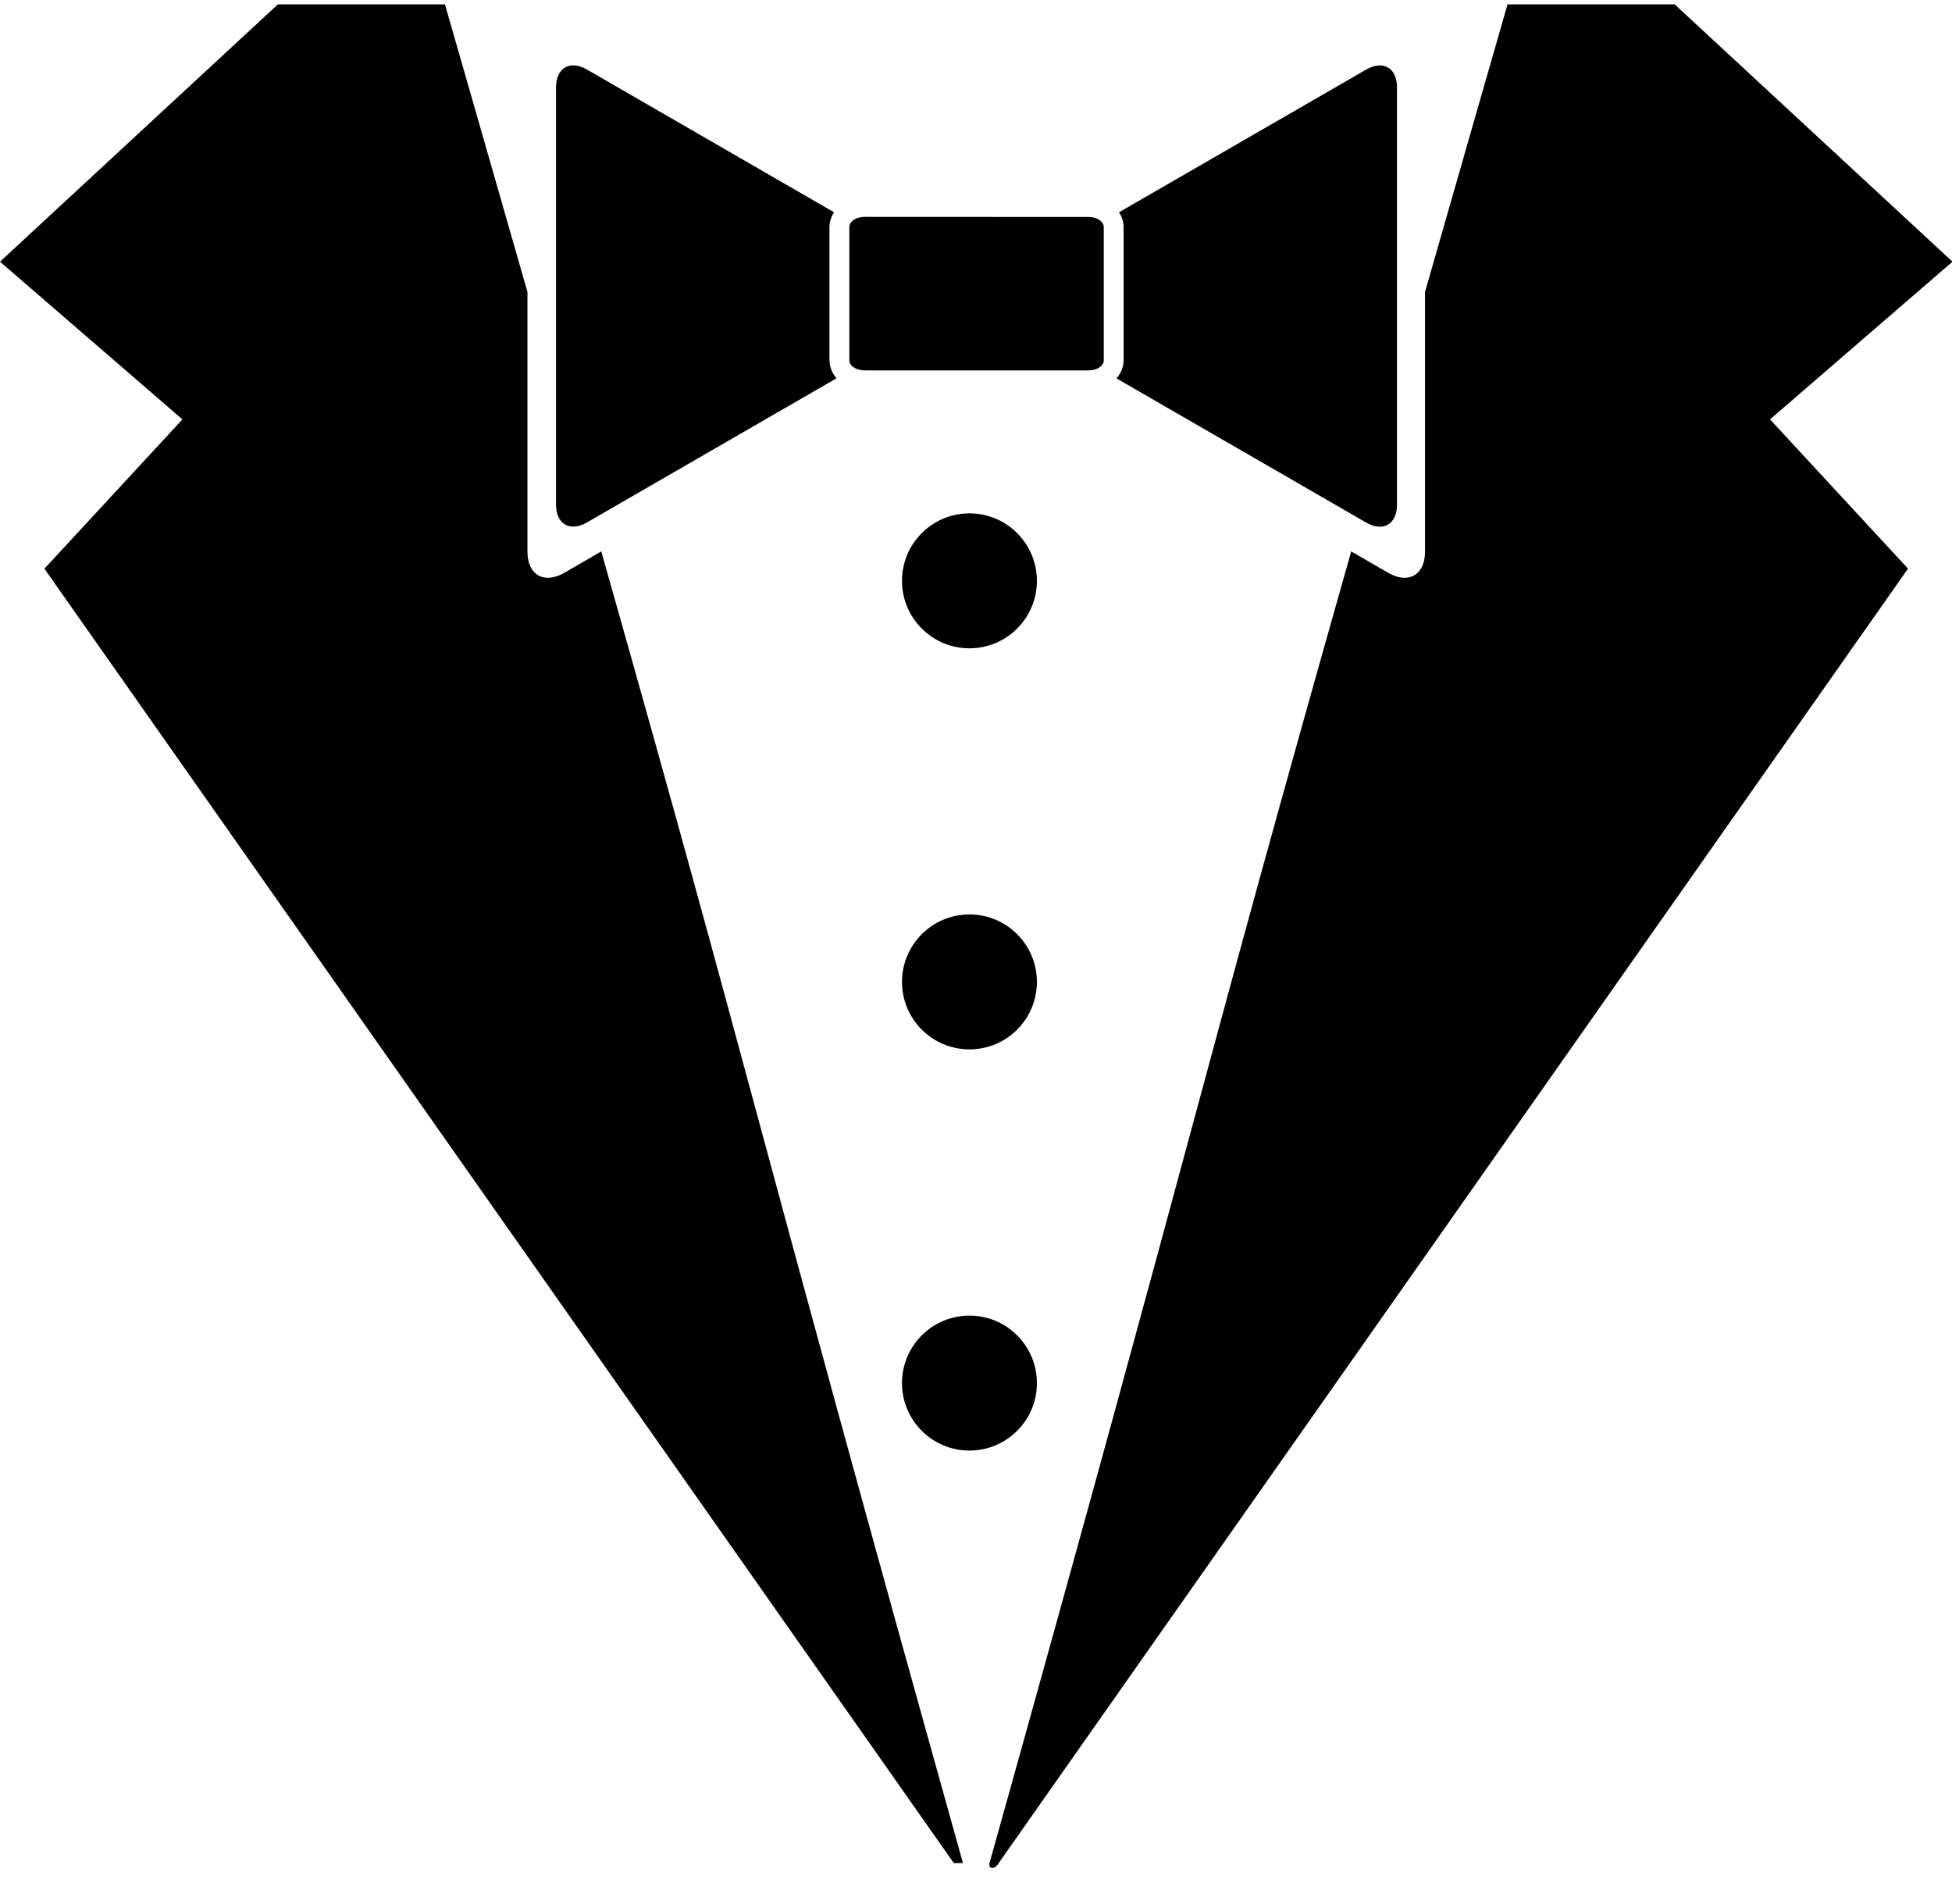 <svg xmlns="http://www.w3.org/2000/svg" version="1.1" viewBox="0 0 525 512" fill="currentColor"><path d="M266.135 500.973c57.436-205.351 55.769-206.284 97.28-352.702l9.978 5.776c5.435 3.112 9.873 0.552 9.873-5.697v-69.842c11.027-38.571 19.64-68.398 22.187-77.325h44.964l74.713 69.186-49.073 42.404 37.114 40.133-244.565 348.068c-1.182 1.969-2.849 1.523-2.468 0v0z"/><path d="M292.851 58.342c2.232 0 4.017 1.221 4.017 2.757v35.775c0 1.496-1.798 2.718-4.017 2.718h-60.389c-2.232 0-4.030-1.221-4.030-2.731v-35.788c0-1.51 1.798-2.757 4.017-2.757l60.403 0.026zM367.419 18.721l-66.455 38.361c0.762 1.181 1.234 2.534 1.234 4.004v35.8c0 1.838-0.735 3.519-1.916 4.858l67.125 38.754c4.569 2.652 8.324 0.486 8.324-4.792v-112.18c0-5.291-3.728-7.444-8.31-4.805v0zM223.088 96.886v-35.813c0-1.471 0.472-2.822 1.234-3.991l-66.455-38.387c-4.569-2.625-8.323-0.473-8.323 4.805v112.181c0 5.278 3.755 7.444 8.337 4.792l67.112-38.755c-1.181-1.352-1.891-3.019-1.891-4.858l-0.013 0.026z"/><path d="M256.525 500.973h2.468c-57.423-205.351-55.769-206.284-97.28-352.702l-9.977 5.776c-5.422 3.112-9.873 0.552-9.873-5.697v-69.842c-11.028-38.557-19.64-68.398-22.186-77.325h-44.951l-74.725 69.186 49.060 42.404-37.114 40.146 244.578 348.055z"/><path d="M278.882 156.186c0 10.020-8.123 18.143-18.143 18.143s-18.143-8.123-18.143-18.143c0-10.020 8.123-18.143 18.143-18.143s18.143 8.123 18.143 18.143z"/><path d="M278.882 264.034c0 10.020-8.123 18.143-18.143 18.143s-18.143-8.123-18.143-18.143c0-10.020 8.123-18.143 18.143-18.143s18.143 8.123 18.143 18.143z"/><path d="M278.882 371.909c0 10.020-8.123 18.143-18.143 18.143s-18.143-8.123-18.143-18.143c0-10.020 8.123-18.143 18.143-18.143s18.143 8.123 18.143 18.143z"/></svg>